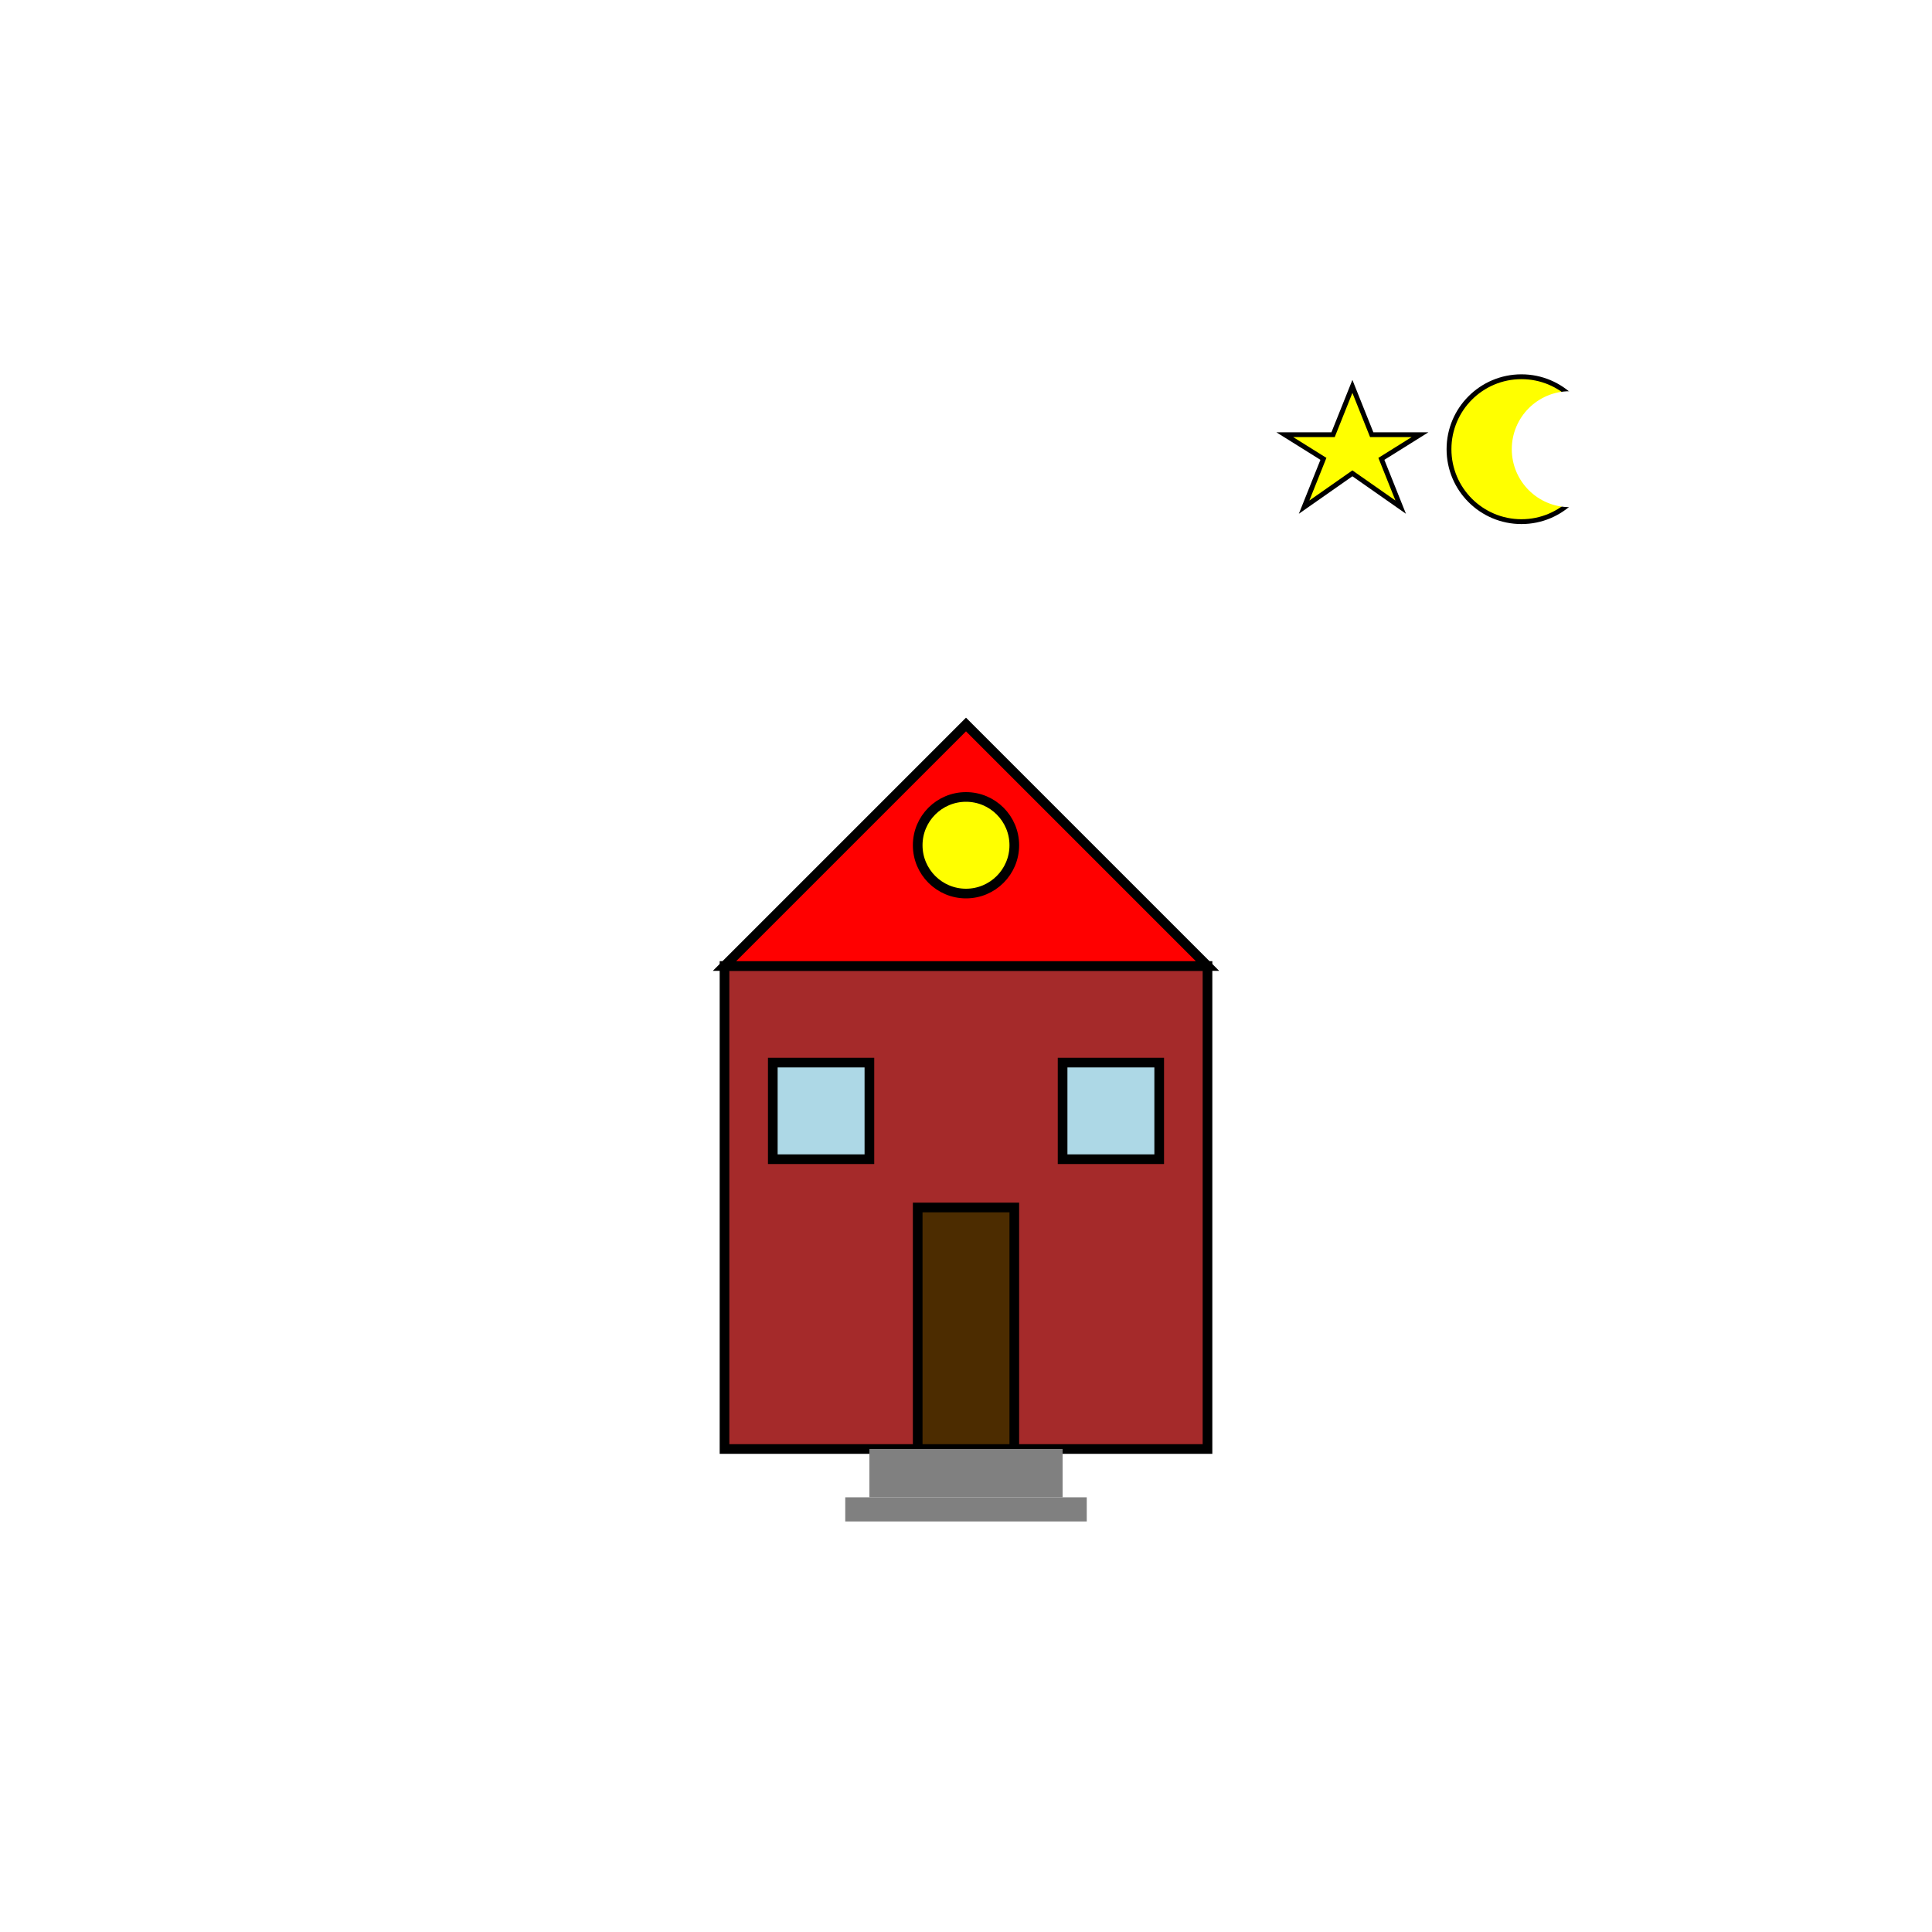 <svg xmlns="http://www.w3.org/2000/svg" width="400" height="400" viewBox="0 0 400 400">
 
    <rect width="400" height="400" fill="white" />


    <rect x="150" y="200" width="100" height="100" fill="brown" stroke="black" stroke-width="2" />


    <polygon points="150,200 250,200 200,150" fill="red" stroke="black" stroke-width="2" />


    <rect x="190" y="250" width="20" height="50" fill="#4c2c00" stroke="black" stroke-width="2" />
    

    <rect x="180" y="300" width="40" height="10" fill="grey" />
    <rect x="175" y="310" width="50" height="5" fill="grey" />

 
    <rect x="160" y="220" width="20" height="20" fill="lightblue" stroke="black" stroke-width="2" />
    <rect x="220" y="220" width="20" height="20" fill="lightblue" stroke="black" stroke-width="2" />


    <circle cx="200" cy="175" r="10" fill="yellow" stroke="black" stroke-width="2" />


    <circle cx="315" cy="93" r="15" fill="yellow" stroke="black"/>
    <circle cx="325" cy="93" r="12" fill="white" />
    

    <polygon points="280,80 284,90 294,90 286,95 290,105 280,98 270,105 274,95 266,90 276,90" 
        fill="yellow" stroke="black" stroke-width="1" />
</svg>
